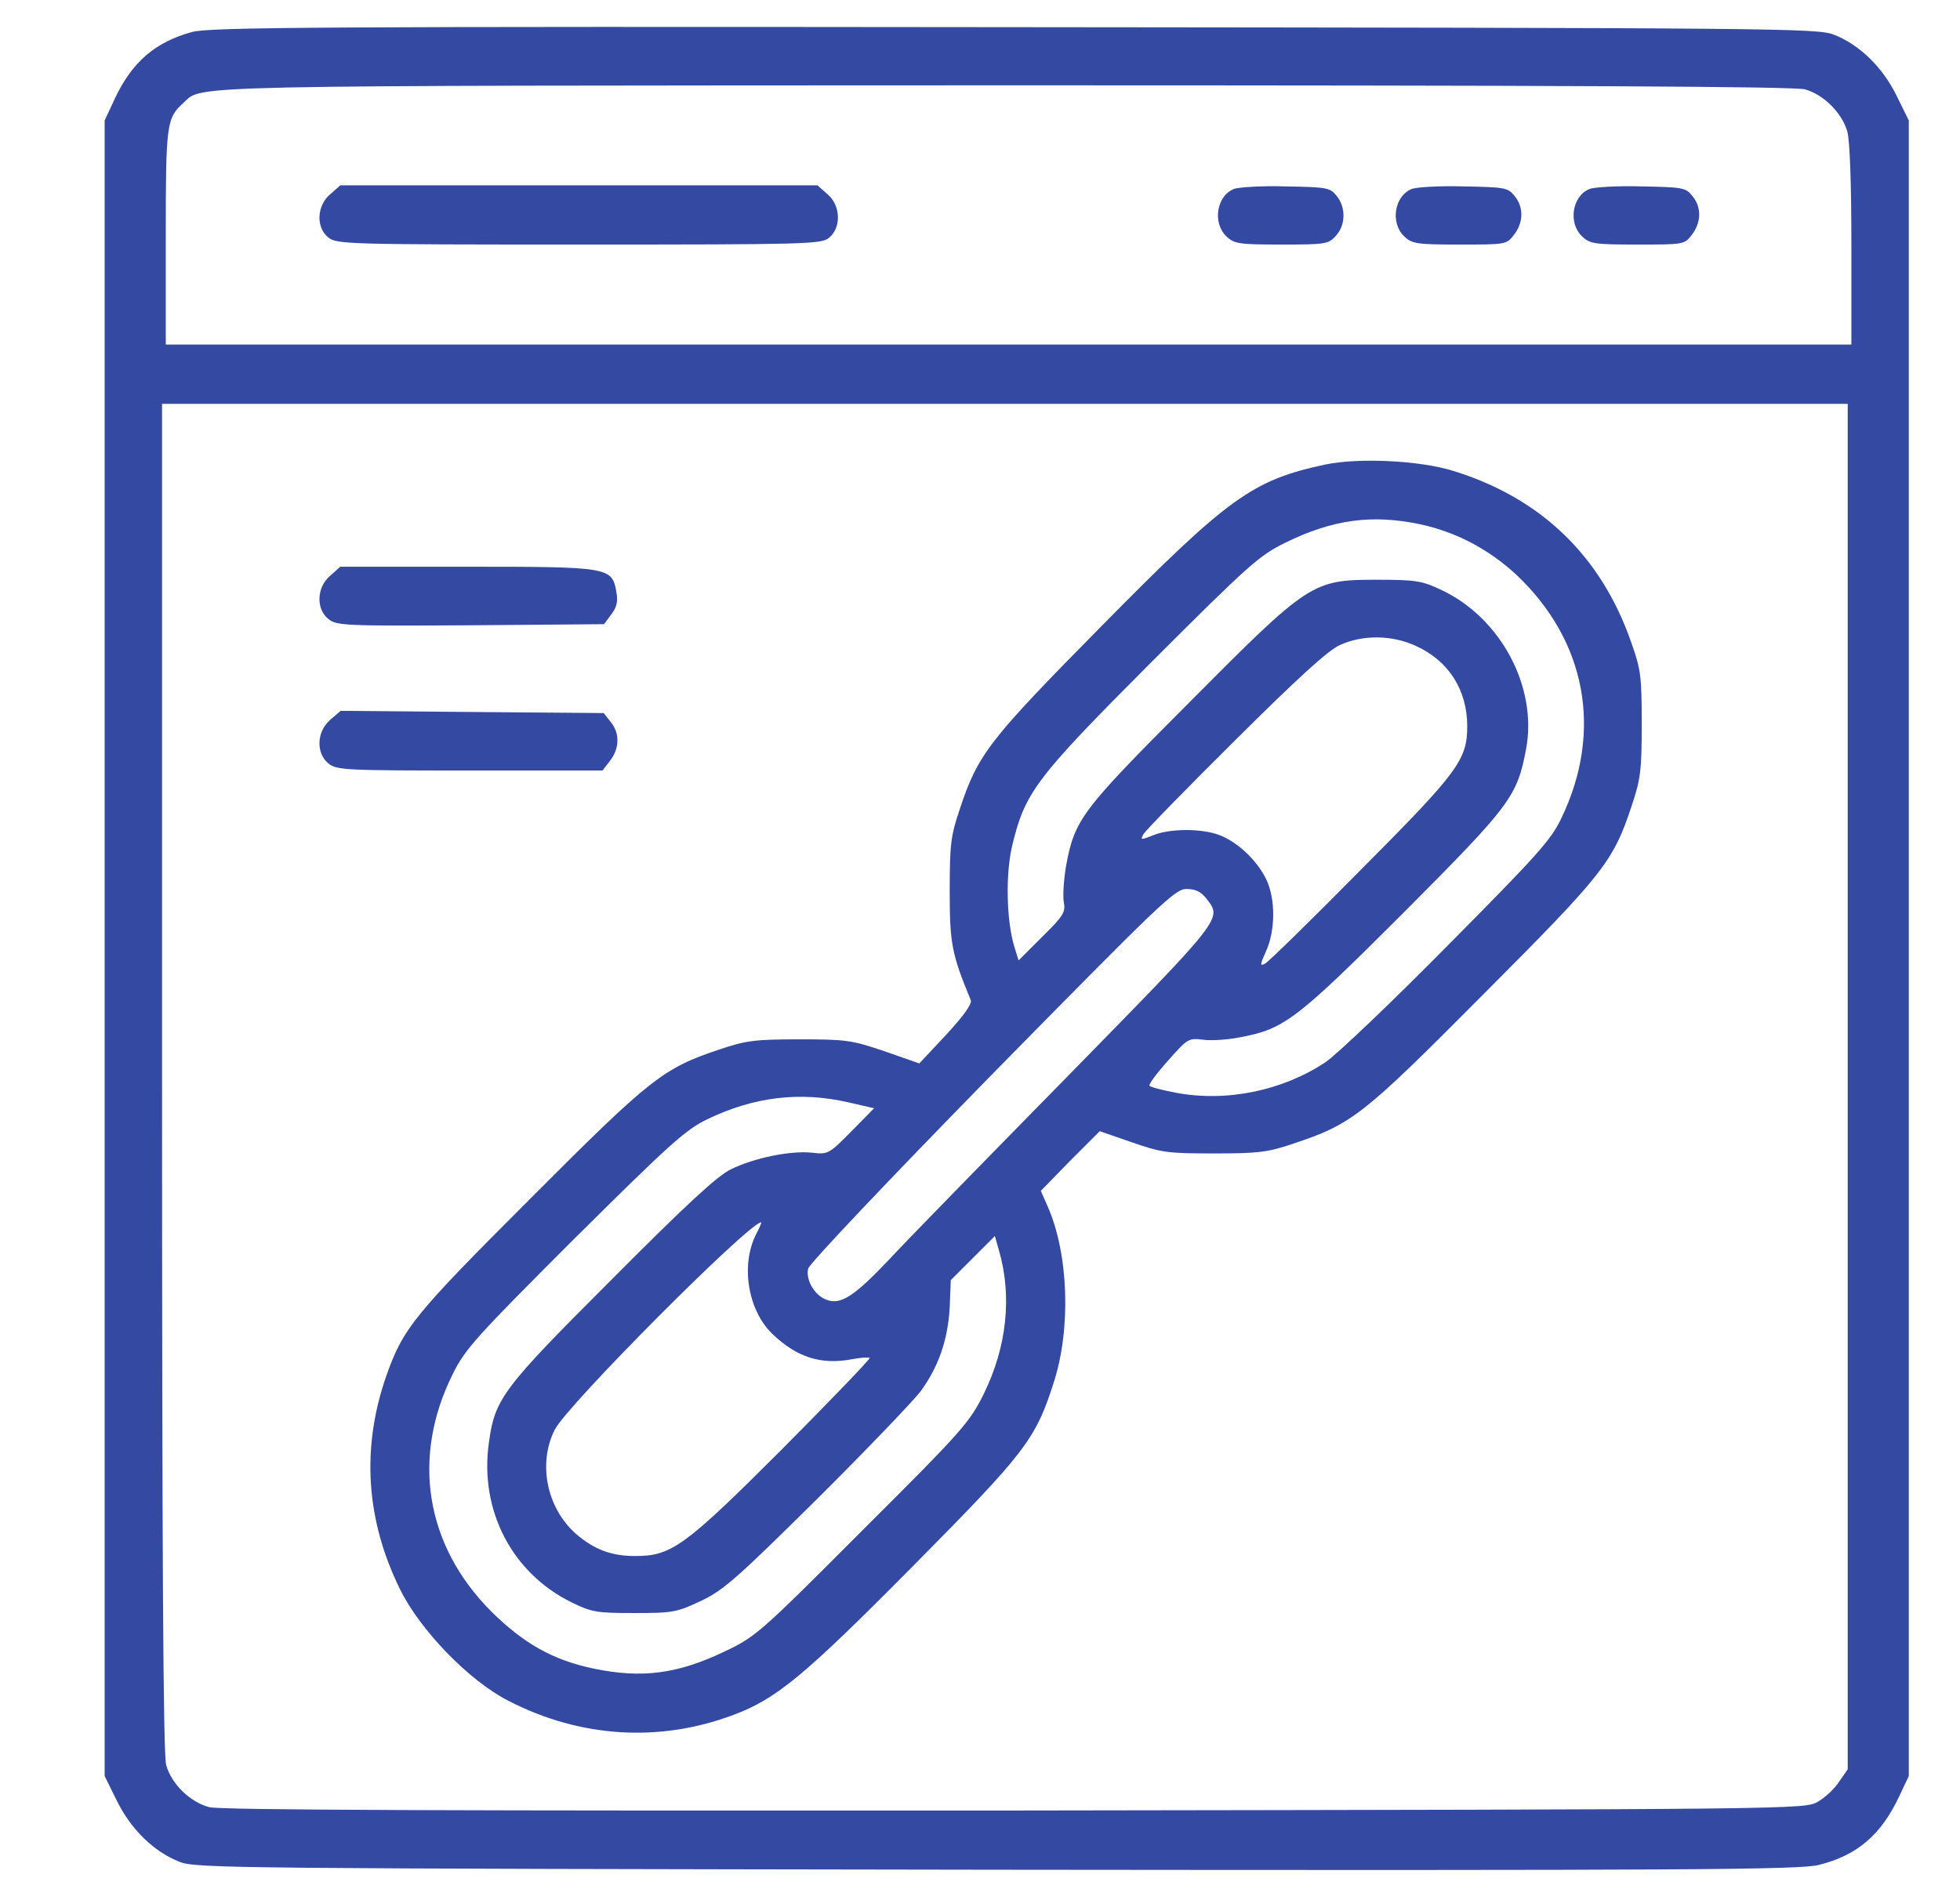 <svg width="31" height="30" viewBox="0 0 31 30" fill="none" xmlns="http://www.w3.org/2000/svg">
<g clip-path="url(#clip0_2003_35516)">
<path d="M3.038 0.506C2.458 0.664 2.089 0.98 1.819 1.555L1.655 1.906V15.002V28.098L1.849 28.49C2.071 28.941 2.435 29.299 2.845 29.457C3.108 29.557 3.683 29.562 15.771 29.58C26.804 29.592 28.468 29.58 28.767 29.504C29.376 29.352 29.751 29.029 30.038 28.42L30.19 28.098V15.002V1.906L29.997 1.514C29.774 1.062 29.411 0.705 29.001 0.547C28.737 0.447 28.163 0.441 16.04 0.43C5.065 0.418 3.313 0.43 3.038 0.506ZM28.55 1.414C28.843 1.496 29.136 1.789 29.218 2.082C29.259 2.229 29.282 2.926 29.282 3.881V5.451H15.952H2.622V3.752C2.622 1.947 2.634 1.871 2.903 1.625C3.214 1.344 2.681 1.355 15.894 1.35C24.735 1.35 28.38 1.367 28.55 1.414ZM29.224 17.193V27.992L29.089 28.186C29.019 28.297 28.866 28.438 28.755 28.502C28.55 28.625 28.538 28.625 16.046 28.643C7.104 28.648 3.478 28.637 3.308 28.59C3.003 28.508 2.71 28.221 2.628 27.922C2.581 27.758 2.563 24.588 2.563 17.035V6.389H15.894H29.224V17.193Z" fill="#3449a1"/>
<path d="M5.224 3.072C5.007 3.254 4.995 3.6 5.194 3.758C5.323 3.863 5.505 3.869 9.155 3.869C12.741 3.869 12.987 3.863 13.11 3.764C13.31 3.605 13.298 3.248 13.087 3.072L12.929 2.932H9.155H5.382L5.224 3.072Z" fill="#3449a1"/>
<path d="M19.515 2.99C19.239 3.102 19.175 3.529 19.398 3.74C19.52 3.857 19.597 3.869 20.265 3.869C20.956 3.869 21.009 3.863 21.126 3.734C21.284 3.564 21.29 3.283 21.143 3.102C21.038 2.967 20.985 2.961 20.335 2.949C19.954 2.938 19.585 2.961 19.515 2.99Z" fill="#3449a1"/>
<path d="M22.327 2.99C22.052 3.102 21.987 3.529 22.21 3.74C22.333 3.857 22.409 3.869 23.083 3.869C23.815 3.869 23.827 3.869 23.944 3.717C24.097 3.523 24.102 3.277 23.956 3.102C23.851 2.967 23.798 2.961 23.148 2.949C22.767 2.938 22.398 2.961 22.327 2.99Z" fill="#3449a1"/>
<path d="M25.14 2.99C24.864 3.102 24.8 3.529 25.023 3.74C25.145 3.857 25.222 3.869 25.895 3.869C26.628 3.869 26.64 3.869 26.757 3.717C26.909 3.523 26.915 3.277 26.768 3.102C26.663 2.967 26.61 2.961 25.96 2.949C25.579 2.938 25.21 2.961 25.14 2.99Z" fill="#3449a1"/>
<path d="M20.962 7.349C19.808 7.596 19.433 7.865 17.417 9.91C15.642 11.709 15.466 11.931 15.179 12.805C15.038 13.221 15.021 13.361 15.021 14.094C15.021 14.92 15.05 15.09 15.354 15.822C15.378 15.881 15.243 16.068 14.968 16.367L14.54 16.824L13.989 16.631C13.468 16.455 13.386 16.443 12.642 16.443C11.944 16.443 11.798 16.461 11.382 16.602C10.491 16.9 10.298 17.047 8.394 18.957C6.542 20.808 6.372 21.014 6.103 21.787C5.716 22.912 5.786 24.043 6.325 25.139C6.642 25.789 7.421 26.592 8.042 26.908C9.179 27.494 10.433 27.57 11.599 27.131C12.278 26.879 12.724 26.51 14.435 24.781C16.222 22.977 16.38 22.771 16.667 21.869C16.942 21.019 16.901 19.842 16.573 19.092L16.462 18.84L16.925 18.365L17.394 17.896L17.903 18.072C18.372 18.236 18.472 18.248 19.204 18.248C19.895 18.248 20.054 18.23 20.446 18.096C21.384 17.785 21.548 17.656 23.452 15.74C25.356 13.83 25.515 13.637 25.808 12.746C25.948 12.33 25.966 12.189 25.966 11.457C25.966 10.707 25.954 10.596 25.802 10.168C25.327 8.797 24.372 7.877 22.983 7.449C22.456 7.285 21.495 7.238 20.962 7.349ZM22.456 8.293C23.03 8.416 23.54 8.685 23.98 9.09C25.087 10.133 25.356 11.562 24.7 12.934C24.536 13.285 24.319 13.525 22.895 14.961C22.011 15.857 21.138 16.689 20.962 16.806C20.282 17.258 19.392 17.439 18.595 17.287C18.384 17.246 18.196 17.199 18.179 17.176C18.167 17.152 18.302 16.971 18.477 16.777C18.782 16.431 18.8 16.42 19.028 16.449C19.157 16.467 19.427 16.449 19.626 16.408C20.317 16.279 20.523 16.115 22.21 14.428C23.898 12.734 23.997 12.6 24.138 11.844C24.319 10.865 23.733 9.769 22.79 9.33C22.491 9.189 22.392 9.172 21.782 9.172C20.751 9.172 20.71 9.201 18.794 11.129C17.106 12.822 16.995 12.963 16.86 13.707C16.825 13.918 16.808 14.17 16.825 14.269C16.855 14.428 16.825 14.486 16.485 14.82L16.11 15.195L16.04 14.967C15.917 14.551 15.905 13.836 16.005 13.396C16.21 12.535 16.368 12.324 18.202 10.484C19.761 8.926 19.913 8.791 20.329 8.586C21.079 8.217 21.7 8.135 22.456 8.293ZM22.398 10.221C22.913 10.455 23.206 10.918 23.206 11.486C23.206 12.019 23.071 12.207 21.524 13.76C20.751 14.545 20.065 15.213 20.013 15.242C19.925 15.289 19.925 15.271 20.024 15.049C20.171 14.726 20.177 14.228 20.03 13.918C19.895 13.631 19.597 13.338 19.31 13.221C19.034 13.103 18.501 13.103 18.237 13.215C18.044 13.291 18.032 13.291 18.085 13.197C18.114 13.144 18.77 12.471 19.538 11.709C20.534 10.719 21.009 10.285 21.196 10.203C21.56 10.039 22.023 10.045 22.398 10.221ZM19.081 14.217C19.333 14.539 19.356 14.504 16.907 17.006C15.642 18.295 14.358 19.607 14.065 19.924C13.509 20.51 13.298 20.65 13.069 20.562C12.882 20.492 12.741 20.246 12.782 20.07C12.806 19.988 14.013 18.711 15.694 16.994C18.355 14.287 18.583 14.064 18.765 14.064C18.905 14.064 18.993 14.105 19.081 14.217ZM13.415 17.439L13.825 17.533L13.462 17.902C13.11 18.26 13.093 18.265 12.841 18.236C12.501 18.201 11.927 18.318 11.558 18.5C11.341 18.605 10.837 19.074 9.677 20.24C7.942 21.974 7.825 22.127 7.731 22.836C7.585 23.902 8.101 24.887 9.038 25.349C9.36 25.508 9.442 25.519 10.034 25.519C10.644 25.519 10.702 25.508 11.089 25.326C11.446 25.156 11.651 24.974 12.923 23.715C13.708 22.935 14.44 22.168 14.558 22.015C14.845 21.623 14.991 21.201 15.021 20.685L15.038 20.252L15.39 19.9L15.735 19.555L15.8 19.783C16.011 20.51 15.923 21.312 15.56 22.051C15.337 22.502 15.226 22.631 13.644 24.207C12.021 25.836 11.95 25.894 11.47 26.123C10.714 26.486 10.151 26.556 9.39 26.398C8.745 26.264 8.282 26 7.772 25.496C6.729 24.453 6.501 23.058 7.163 21.734C7.356 21.342 7.538 21.142 9.085 19.596C10.585 18.107 10.843 17.873 11.183 17.709C11.921 17.352 12.648 17.264 13.415 17.439ZM11.962 19.519C11.71 20.012 11.827 20.732 12.22 21.107C12.601 21.471 12.981 21.594 13.462 21.506C13.608 21.477 13.737 21.471 13.755 21.482C13.767 21.5 13.146 22.144 12.378 22.918C10.825 24.471 10.62 24.617 10.046 24.617C9.671 24.617 9.401 24.517 9.108 24.265C8.646 23.855 8.505 23.152 8.774 22.619C8.962 22.238 11.851 19.338 12.038 19.338C12.05 19.338 12.015 19.42 11.962 19.519Z" fill="#3449a1"/>
<path d="M5.224 9.107C5.007 9.289 4.995 9.634 5.194 9.793C5.323 9.898 5.452 9.904 7.444 9.892L9.554 9.875L9.671 9.716C9.759 9.599 9.776 9.511 9.747 9.353C9.677 8.972 9.624 8.966 7.374 8.966H5.382L5.224 9.107Z" fill="#3449a1"/>
<path d="M5.224 11.387C5.007 11.574 4.995 11.914 5.194 12.078C5.323 12.184 5.464 12.19 7.427 12.19H9.53L9.647 12.037C9.8 11.844 9.806 11.598 9.659 11.422L9.548 11.281L7.468 11.264L5.388 11.246L5.224 11.387Z" fill="#3449a1"/>
</g>
<defs>
<clipPath id="clip0_2003_35516">
<rect width="30" height="30" fill="white" transform="translate(0.923 0.002)"/>
</clipPath>
</defs>
</svg>
